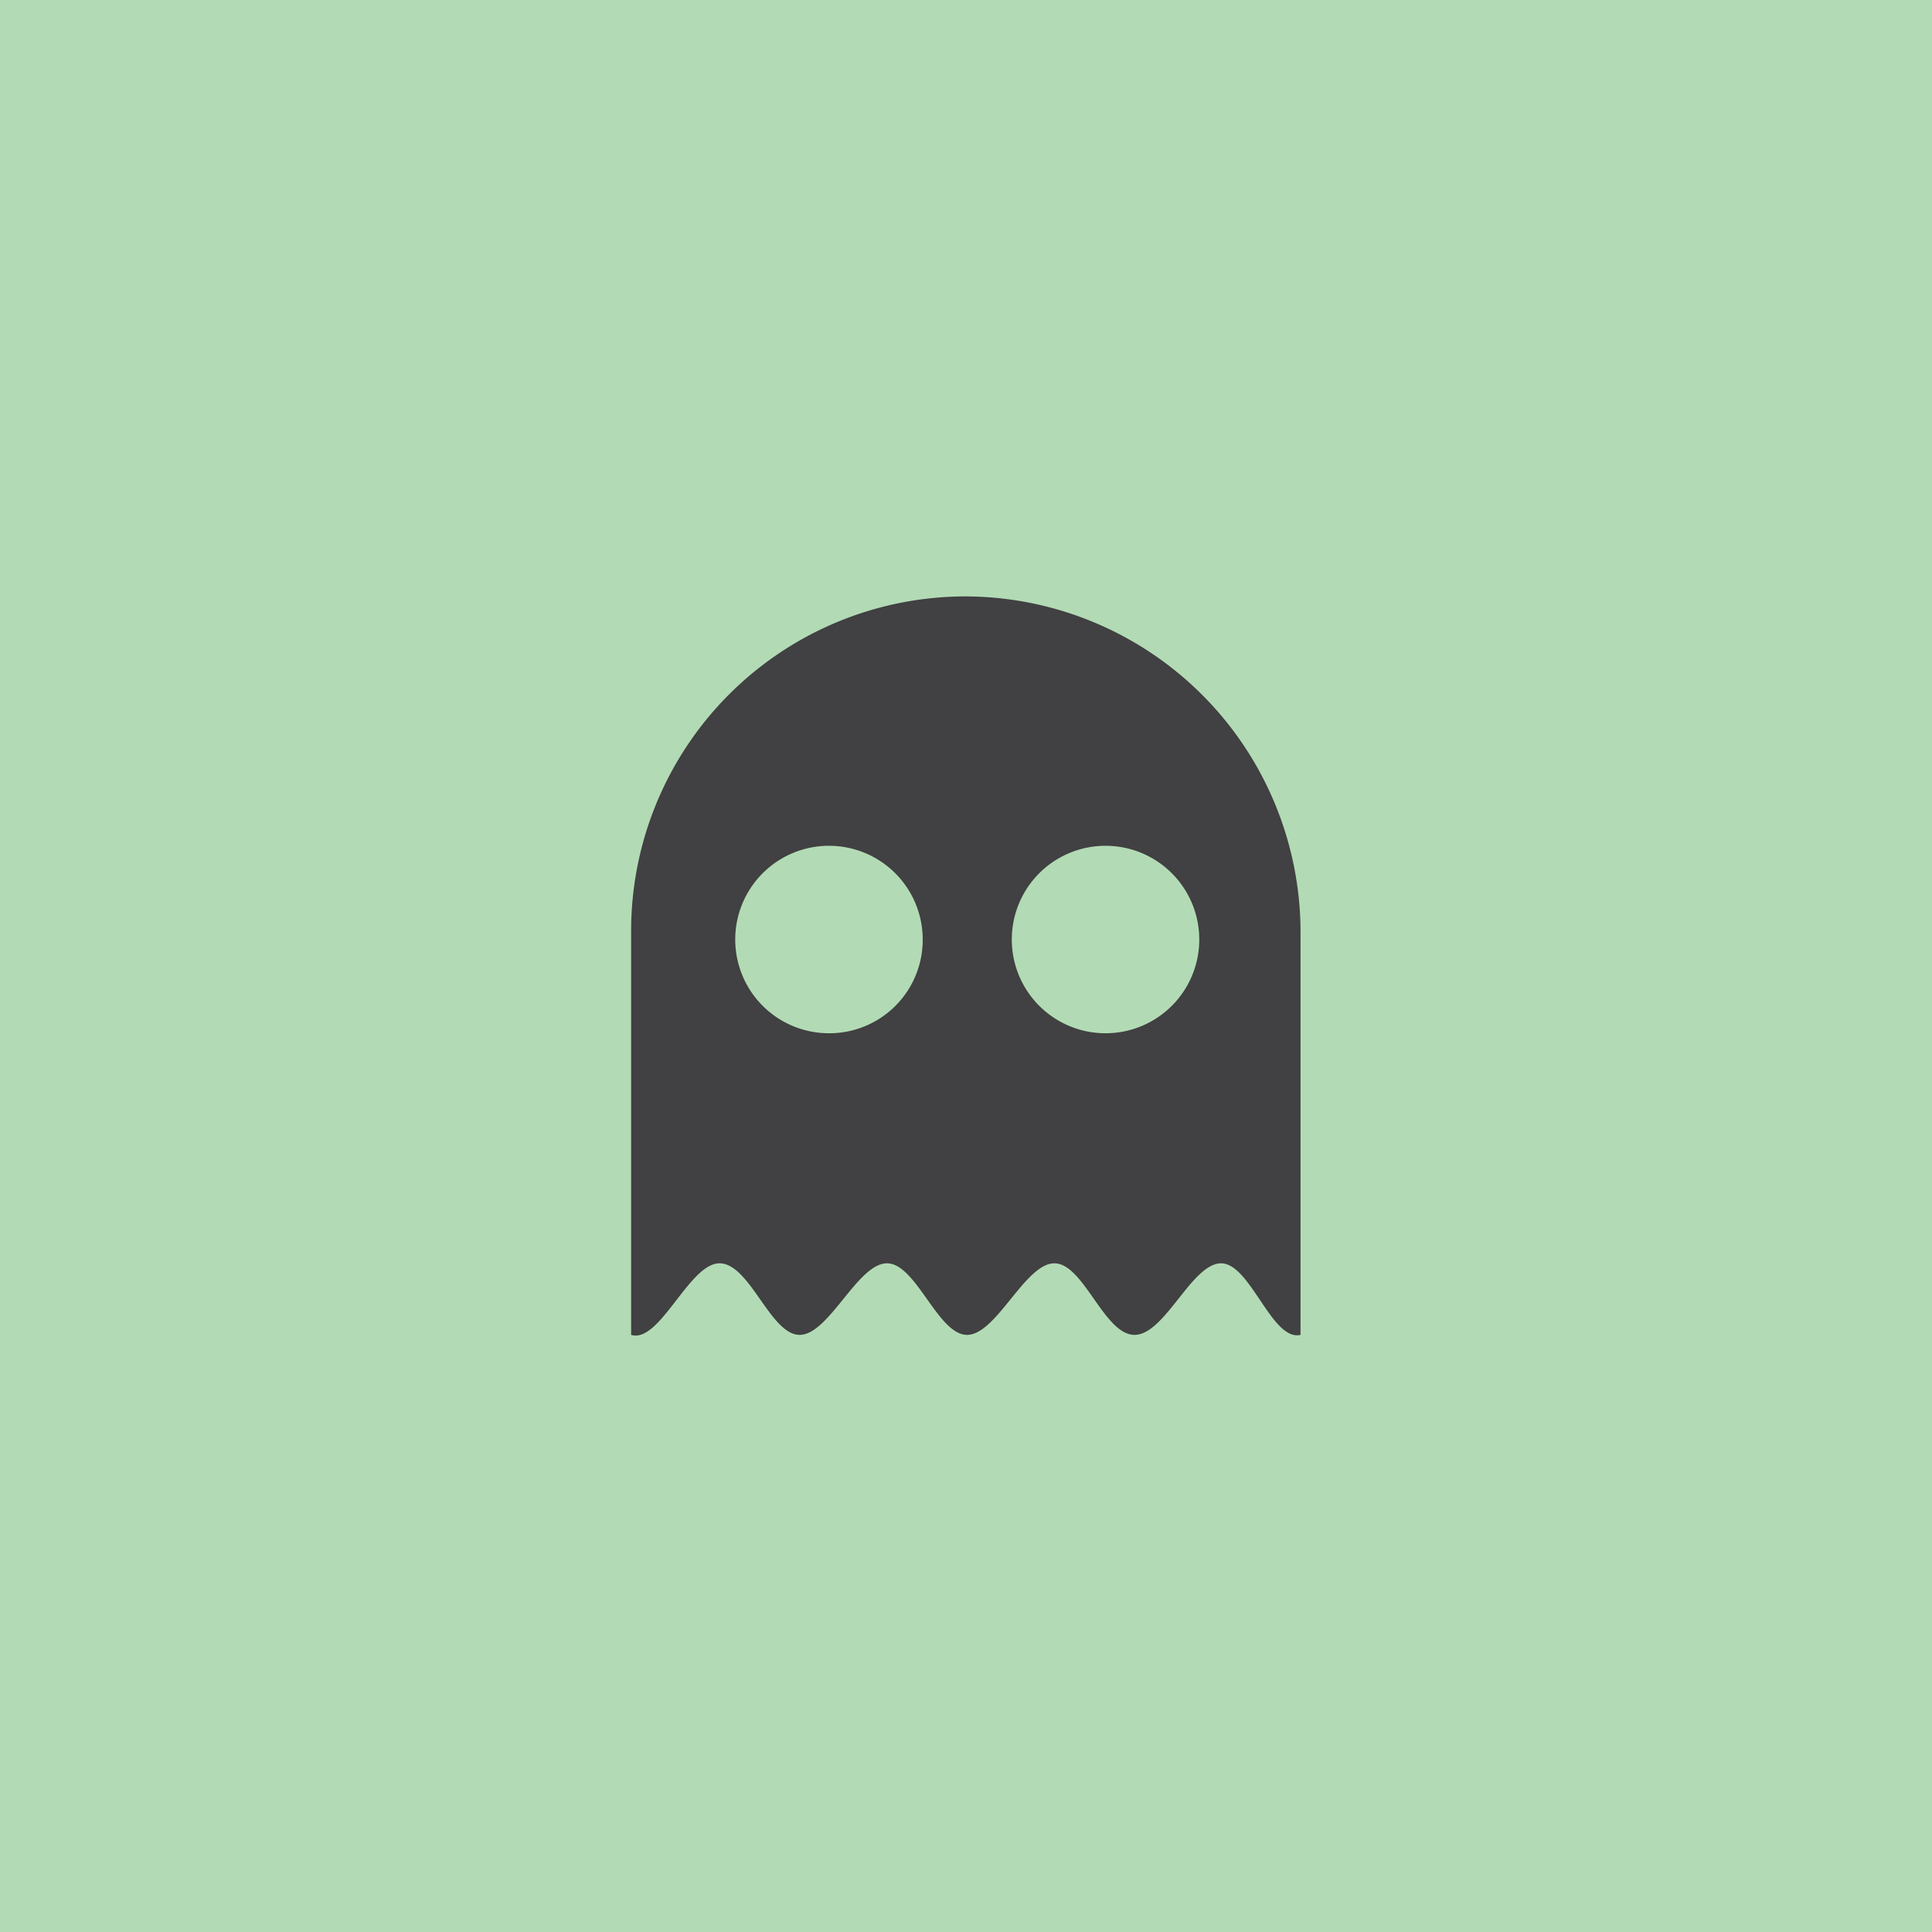 <svg xmlns="http://www.w3.org/2000/svg" viewBox="0 0 54 54"><defs><style>.cls-1{isolation:isolate;}.cls-2{fill:#b2dbb5;}.cls-3{mix-blend-mode:multiply;}.cls-4{fill:#414042;}</style></defs><title>IDWE-Category</title><g class="cls-1"><g id="Layer_1" data-name="Layer 1"><rect class="cls-2" width="54" height="54"/><g class="cls-3"><path class="cls-4" d="M27,16.67A9.35,9.35,0,0,0,17.64,26V37.31c.8.25,1.62-2,2.47-2s1.42,2,2.24,2,1.62-2,2.44-2,1.42,2,2.24,2,1.62-2,2.44-2,1.39,2,2.24,2,1.6-2,2.42-2,1.42,2.19,2.22,2V26A9.39,9.39,0,0,0,27,16.67M23.17,28.88a2.62,2.62,0,1,1,2.62-2.62,2.61,2.61,0,0,1-2.62,2.62m7.73,0a2.62,2.62,0,1,1,2.62-2.62,2.62,2.62,0,0,1-2.62,2.62"/></g></g></g></svg>
